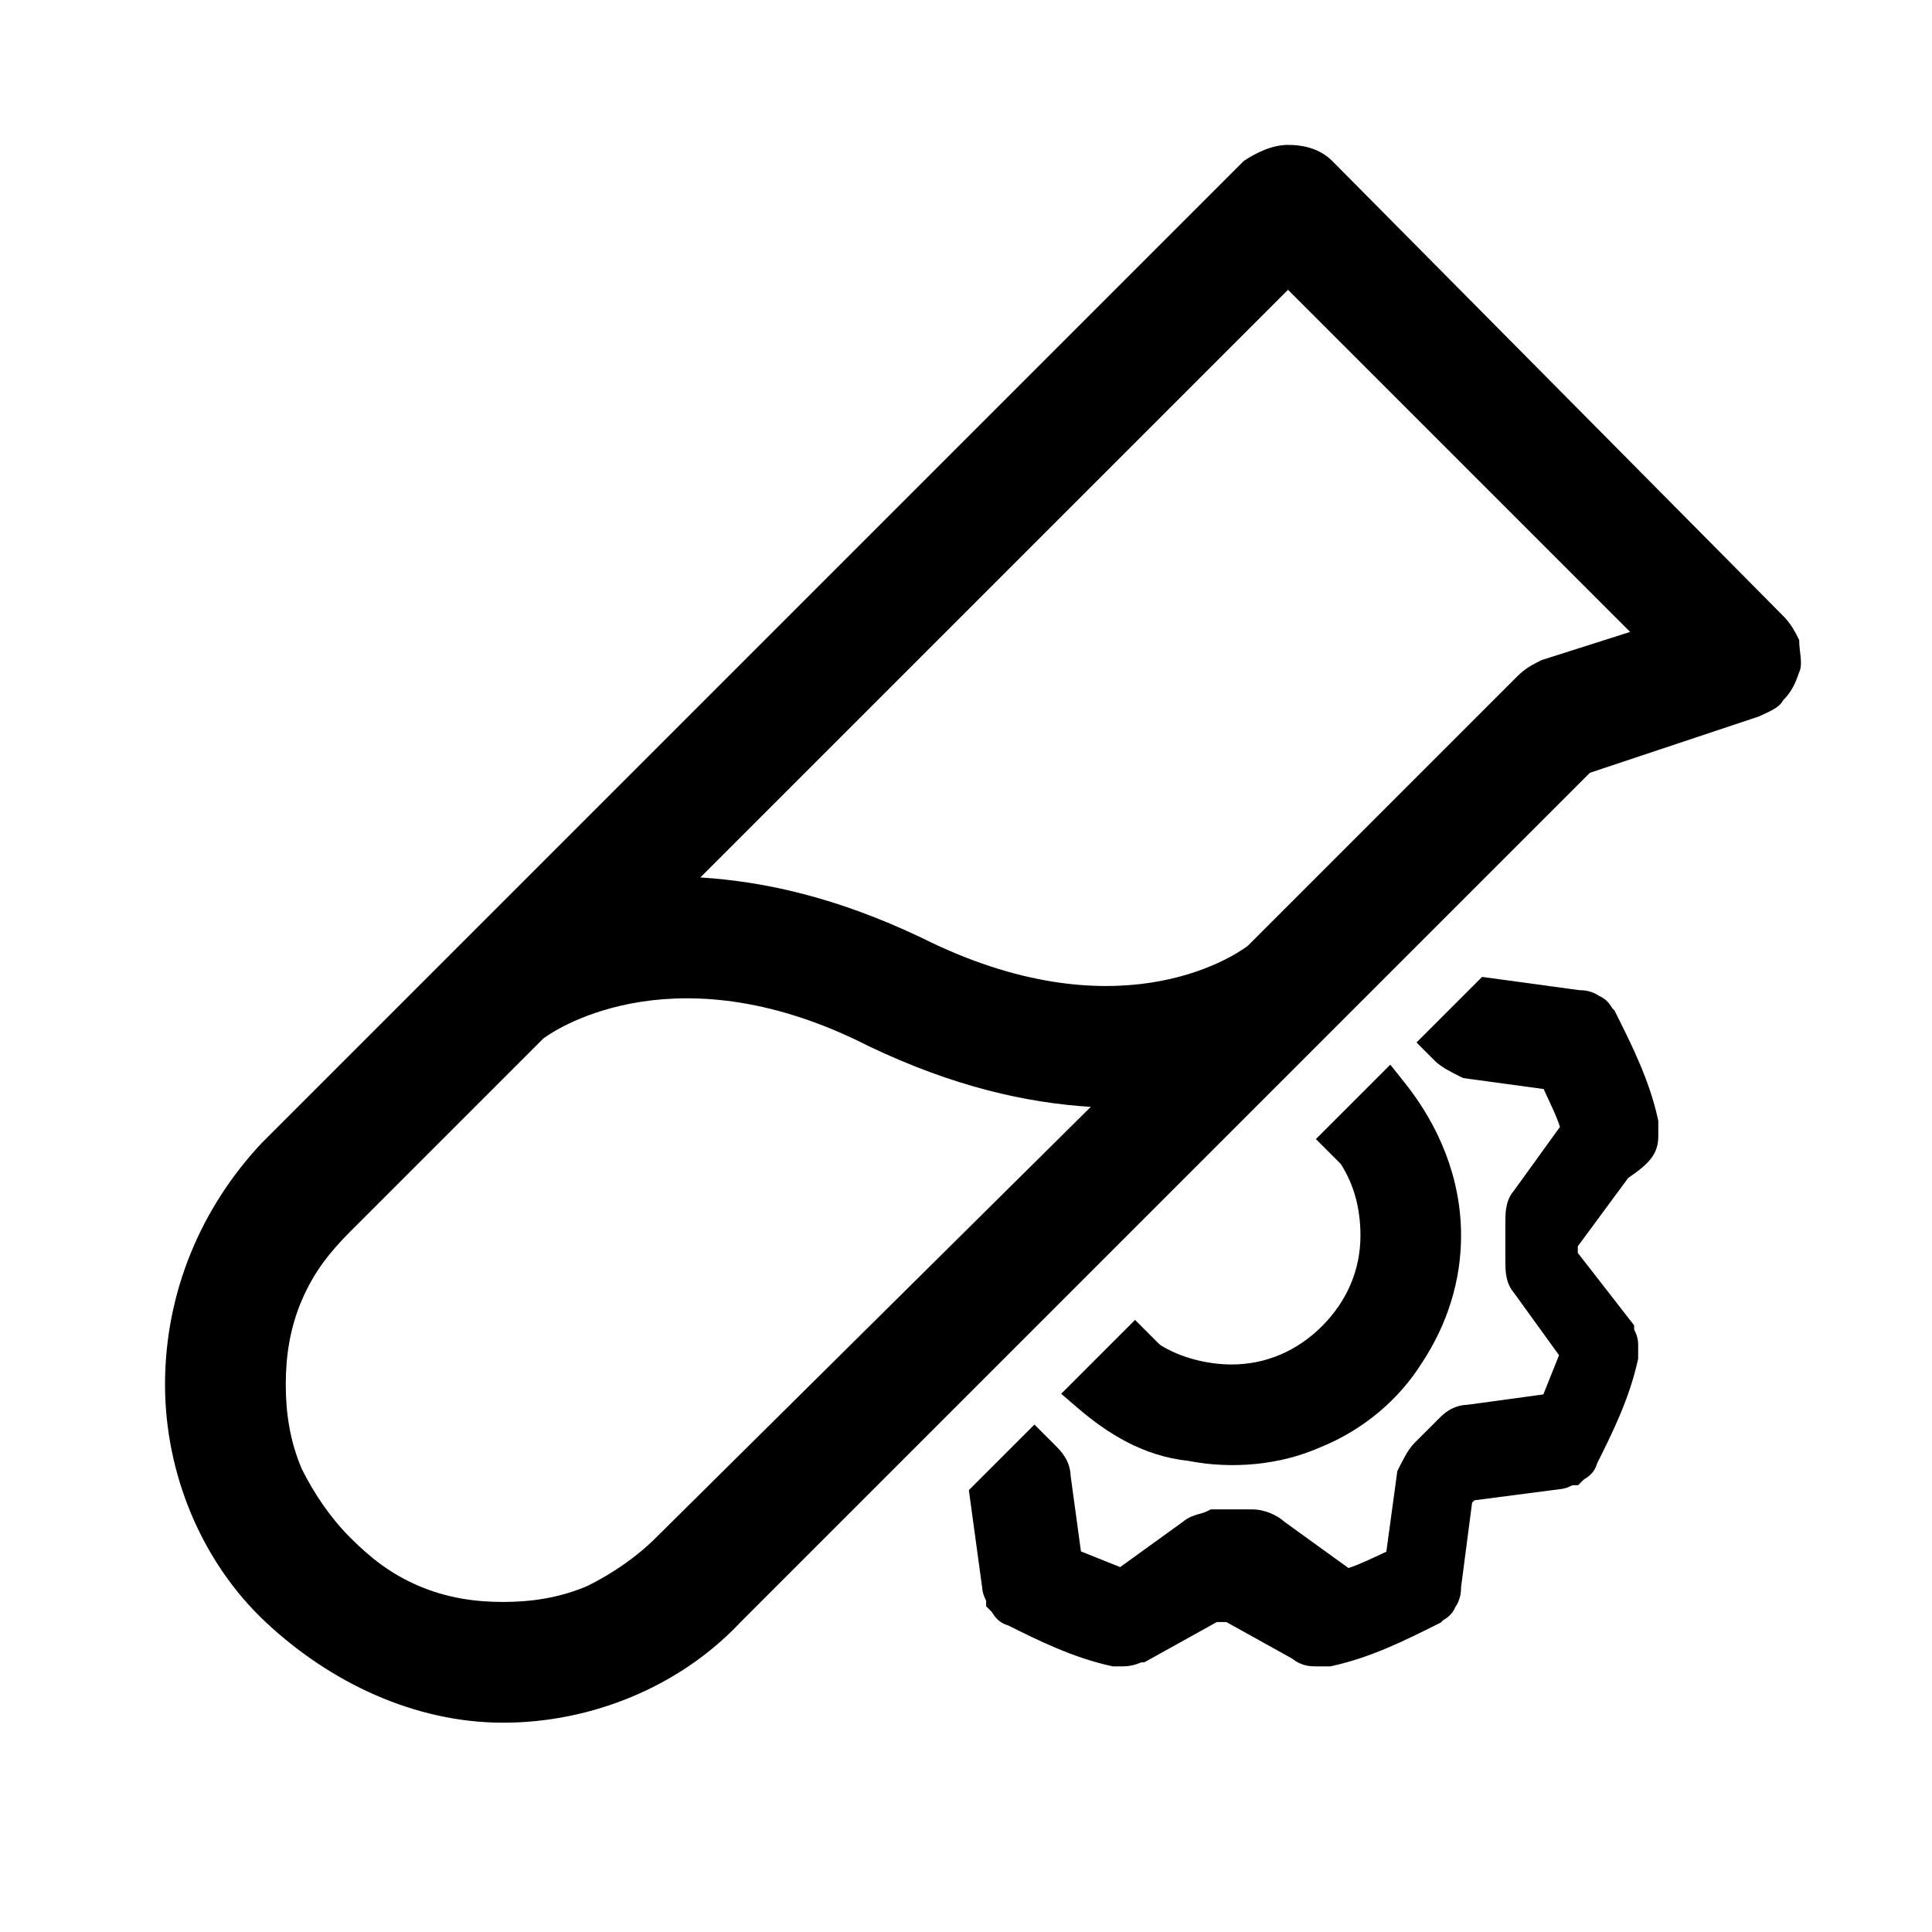 <svg width="48" height="48" viewBox="0 0 48 48" xmlns="http://www.w3.org/2000/svg">
<path d="M44.3 15.3L33.1 4C32.8 3.7 32.4 3.6 32 3.6C31.6 3.6 31.2 3.8 30.9 4L6.5 28.4C5 30 4.1 32.1 4.1 34.4C4.1 36.6 5 38.8 6.6 40.3C8.2 41.8 10.3 42.8 12.5 42.8C14.7 42.8 16.9 41.9 18.4 40.3L39.5 19.2L43.7 17.8C43.9 17.7 44.2 17.6 44.3 17.4C44.5 17.2 44.6 17 44.7 16.7C44.8 16.5 44.7 16.2 44.7 15.9C44.6 15.7 44.5 15.5 44.3 15.3ZM16.3 38.2C15.8 38.7 15.2 39.1 14.6 39.4C13.9 39.7 13.2 39.8 12.5 39.8C11.8 39.8 11.1 39.7 10.4 39.4C9.7 39.1 9.2 38.7 8.7 38.2C8.2 37.7 7.8 37.1 7.5 36.5C7.2 35.8 7.1 35.1 7.1 34.4C7.1 33.7 7.2 33 7.5 32.3C7.8 31.6 8.2 31.1 8.7 30.6L13.5 25.8C13.9 25.5 16.9 23.6 21.6 26C23.7 27 25.5 27.4 27.1 27.5L16.3 38.2ZM38.3 16.4C38.1 16.5 37.9 16.6 37.7 16.8L31 23.5C30.6 23.8 27.7 25.7 22.9 23.3C20.8 22.3 19 21.9 17.4 21.8L32 7.2L40.5 15.7L38.3 16.4Z"/>
<path d="M32.6 35.5C33.6 35.1 34.4 34.4 34.9 33.6C35.5 32.7 35.8 31.7 35.8 30.7C35.8 29.4 35.3 28.2 34.5 27.2L33.4 28.3C33.5 28.4 33.6 28.5 33.7 28.6C34.1 29.2 34.3 29.9 34.3 30.7C34.3 31.7 33.9 32.6 33.2 33.3C32.5 34 31.6 34.4 30.6 34.4C29.9 34.4 29.1 34.2 28.5 33.8C28.4 33.7 28.3 33.6 28.2 33.5L27.1 34.6C27.8 35.2 28.6 35.7 29.6 35.8C30.6 36 31.7 35.9 32.6 35.5Z"/>
<path fill-rule="evenodd" clip-rule="evenodd" d="M34.541 26.451L34.89 26.888C35.748 27.96 36.3 29.267 36.3 30.7C36.3 31.8 35.97 32.893 35.32 33.871C34.766 34.755 33.887 35.522 32.794 35.961C31.801 36.4 30.608 36.507 29.526 36.295C28.392 36.175 27.505 35.606 26.775 34.98L26.365 34.628L28.2 32.793L28.817 33.41C29.317 33.729 29.997 33.9 30.6 33.9C31.459 33.9 32.234 33.559 32.846 32.947C33.459 32.334 33.8 31.559 33.8 30.7C33.8 30.006 33.632 29.418 33.31 28.917L32.693 28.3L34.541 26.451ZM34.103 28.304L34.116 28.323C34.577 29.014 34.8 29.813 34.8 30.7C34.8 31.841 34.341 32.866 33.553 33.654C32.766 34.441 31.741 34.9 30.6 34.9C29.819 34.9 28.919 34.68 28.223 34.216L28.204 34.203L27.849 34.558C28.392 34.954 28.974 35.235 29.65 35.303L29.674 35.305L29.698 35.31C30.606 35.491 31.6 35.398 32.397 35.043L32.406 35.039L32.414 35.036C33.315 34.676 34.032 34.046 34.476 33.335L34.48 33.329L34.484 33.323C35.031 32.502 35.3 31.598 35.3 30.7C35.3 29.718 34.983 28.789 34.44 27.967L34.103 28.304Z"/>
<path d="M40.7 28.2C40.7 28.1 40.7 28 40.7 27.9C40.5 27 40.1 26.2 39.7 25.4C39.6 25.3 39.6 25.2 39.5 25.2C39.4 25.1 39.3 25.1 39.2 25.1L37 24.8L35.9 25.9L36 26C36.1 26.1 36.3 26.2 36.5 26.3L38.7 26.6C38.9 27.1 39.2 27.6 39.3 28.1L38 29.9C37.9 30 37.9 30.2 37.9 30.4C37.9 30.6 37.9 31.1 37.9 31.3C37.9 31.5 37.9 31.7 38 31.8L39.3 33.6C39.1 34.1 38.9 34.6 38.7 35.1L36.5 35.4C36.3 35.4 36.2 35.5 36.1 35.6C36 35.7 35.6 36.1 35.5 36.2C35.4 36.3 35.3 36.5 35.2 36.7L34.9 38.9C34.4 39.1 33.9 39.4 33.4 39.5L31.6 38.2C31.5 38.1 31.3 38 31.1 38H30.2C30 38.1 29.8 38.1 29.7 38.2L27.9 39.5C27.4 39.3 26.9 39.1 26.4 38.9L26.1 36.7C26.1 36.5 26 36.4 25.8 36.2L25.7 36.1L24.6 37.2L24.9 39.4C24.9 39.5 25 39.6 25 39.7C25.1 39.8 25.1 39.9 25.2 39.9C26 40.3 26.8 40.7 27.7 40.9C27.8 40.9 27.8 40.9 27.9 40.9C28.1 40.9 28.2 40.8 28.3 40.8L30.1 39.8H30.6L32.4 40.8C32.5 40.9 32.6 40.9 32.7 40.9C32.8 40.9 32.9 40.9 33 40.9C33.9 40.7 34.7 40.3 35.5 39.9C35.6 39.8 35.7 39.8 35.7 39.7C35.8 39.6 35.8 39.5 35.8 39.4L36.1 37.1C36.2 37 36.3 36.9 36.4 36.8L38.7 36.5C38.8 36.5 38.9 36.4 39 36.4C39.1 36.3 39.2 36.3 39.2 36.2C39.6 35.4 40 34.6 40.2 33.7C40.2 33.6 40.2 33.5 40.2 33.4C40.2 33.3 40.1 33.2 40.1 33.1L38.7 31.3C38.7 31.1 38.7 31 38.7 30.8L40.1 28.9C40.7 28.5 40.7 28.4 40.7 28.2Z"/>
<path fill-rule="evenodd" clip-rule="evenodd" d="M36.822 24.271L39.234 24.6C39.339 24.601 39.536 24.61 39.732 24.745C39.771 24.762 39.809 24.782 39.846 24.808C39.94 24.873 39.994 24.952 40.016 24.985C40.027 25.002 40.037 25.019 40.043 25.028L40.044 25.03C40.051 25.041 40.054 25.046 40.057 25.049L40.057 25.05L40.111 25.104L40.159 25.2C40.551 25.985 40.975 26.831 41.188 27.792L41.2 27.845V28.2C41.2 28.203 41.2 28.206 41.2 28.209C41.2 28.253 41.2 28.345 41.179 28.442C41.154 28.562 41.102 28.672 41.025 28.775C40.904 28.937 40.71 29.09 40.451 29.267L39.2 30.964V31.128L40.6 32.928V33.032C40.611 33.055 40.634 33.1 40.653 33.15C40.673 33.206 40.7 33.293 40.7 33.4V33.755L40.688 33.809C40.478 34.752 40.066 35.586 39.679 36.359C39.662 36.424 39.634 36.487 39.592 36.546C39.527 36.64 39.448 36.694 39.415 36.716C39.398 36.727 39.382 36.737 39.373 36.743L39.37 36.745C39.359 36.751 39.355 36.754 39.351 36.757L39.35 36.757L39.207 36.9H39.068C39.045 36.911 39 36.934 38.95 36.953C38.902 36.971 38.831 36.993 38.744 36.999L36.633 37.274L36.574 37.333L36.3 39.432C36.3 39.537 36.291 39.735 36.155 39.932C36.139 39.972 36.118 40.01 36.092 40.046C36.027 40.14 35.948 40.194 35.915 40.216C35.898 40.227 35.882 40.237 35.873 40.243L35.87 40.245C35.859 40.251 35.855 40.254 35.851 40.257L35.85 40.257L35.796 40.311L35.701 40.359C34.915 40.752 34.069 41.175 33.108 41.388L33.055 41.4H32.7C32.697 41.4 32.693 41.4 32.689 41.4C32.584 41.4 32.339 41.401 32.108 41.21L30.47 40.3H30.23L28.43 41.3H28.358C28.348 41.304 28.335 41.31 28.323 41.314C28.233 41.35 28.091 41.4 27.9 41.4H27.645L27.591 41.388C26.648 41.178 25.814 40.766 25.041 40.38C24.976 40.362 24.913 40.334 24.854 40.292C24.76 40.227 24.706 40.148 24.684 40.115C24.673 40.098 24.663 40.082 24.657 40.073L24.655 40.07C24.649 40.059 24.646 40.055 24.643 40.051L24.643 40.05L24.5 39.907V39.768C24.489 39.745 24.466 39.7 24.447 39.651C24.43 39.603 24.408 39.532 24.402 39.446L24.071 37.022L25.7 35.393L26.154 35.846C26.164 35.857 26.175 35.868 26.187 35.88C26.353 36.044 26.584 36.273 26.599 36.661L26.856 38.544L27.83 38.934L29.385 37.811C29.526 37.69 29.693 37.642 29.765 37.622C29.768 37.621 29.772 37.62 29.775 37.619C29.787 37.616 29.799 37.613 29.809 37.61C29.893 37.586 29.933 37.574 29.976 37.553L30.082 37.5H31.1C31.421 37.5 31.728 37.641 31.919 37.814L33.502 38.957C33.638 38.914 33.784 38.854 33.945 38.782C34.015 38.75 34.091 38.715 34.171 38.678C34.258 38.637 34.35 38.594 34.443 38.552L34.716 36.55L34.756 36.47C34.804 36.375 34.859 36.264 34.916 36.164C34.971 36.069 35.047 35.946 35.146 35.846L35.746 35.246C35.749 35.244 35.752 35.241 35.755 35.237C35.861 35.132 36.077 34.915 36.461 34.901L38.344 34.644L38.734 33.67L37.611 32.116C37.474 31.958 37.434 31.772 37.417 31.658C37.4 31.535 37.4 31.404 37.4 31.313V30.387C37.4 30.296 37.4 30.165 37.417 30.042C37.434 29.928 37.474 29.742 37.611 29.584L38.757 27.998C38.714 27.862 38.654 27.716 38.581 27.555C38.55 27.485 38.514 27.409 38.477 27.329C38.437 27.242 38.394 27.15 38.352 27.057L36.35 26.784L36.27 26.744C36.175 26.696 36.064 26.641 35.964 26.584C35.869 26.529 35.745 26.453 35.646 26.354L35.193 25.9L36.822 24.271ZM37.178 25.329L36.686 25.821L39.056 26.144L39.164 26.414C39.226 26.569 39.294 26.713 39.367 26.871C39.407 26.957 39.45 27.047 39.493 27.145C39.609 27.402 39.729 27.695 39.79 28.002L39.833 28.216L38.406 30.191C38.404 30.21 38.402 30.234 38.401 30.268C38.4 30.297 38.4 30.328 38.4 30.364L39.749 28.533L39.823 28.484C39.966 28.388 40.064 28.317 40.131 28.262C40.163 28.236 40.185 28.216 40.2 28.202L40.2 28.2V27.956C40.017 27.172 39.67 26.46 39.289 25.696L39.193 25.6H39.166L37.178 25.329ZM38.955 35.57L36.534 35.9H36.509L36.507 35.902C36.494 35.913 36.48 35.927 36.453 35.954L35.854 36.553C35.853 36.555 35.846 36.562 35.835 36.578C35.822 36.598 35.804 36.625 35.784 36.661C35.766 36.693 35.747 36.728 35.727 36.766L36.167 36.326L38.619 36.006C38.621 36.005 38.624 36.004 38.626 36.003L38.631 36.001C38.653 35.99 38.699 35.967 38.749 35.948C38.756 35.945 38.763 35.942 38.771 35.94C38.833 35.815 38.895 35.692 38.955 35.57ZM35.312 39.274L35.086 39.364C34.931 39.426 34.787 39.494 34.629 39.567C34.543 39.608 34.453 39.65 34.355 39.694C34.098 39.809 33.806 39.929 33.498 39.99L33.284 40.033L31.275 38.582L31.247 38.555C31.247 38.555 31.243 38.551 31.235 38.545C31.223 38.538 31.208 38.53 31.191 38.522C31.152 38.506 31.119 38.5 31.1 38.5H30.304C30.213 38.536 30.13 38.559 30.076 38.573C30.067 38.576 30.058 38.579 30.05 38.581C30.033 38.586 30.02 38.589 30.011 38.593L27.97 40.066L25.944 39.256L25.621 36.886L25.129 37.378L25.394 39.319C25.395 39.321 25.396 39.324 25.397 39.327L25.399 39.331C25.41 39.353 25.434 39.399 25.453 39.45C25.455 39.456 25.458 39.464 25.46 39.471C26.238 39.86 26.959 40.215 27.756 40.4H27.899C27.909 40.4 27.916 40.4 27.952 40.386C27.96 40.383 27.966 40.38 27.974 40.377C27.979 40.375 27.985 40.372 27.992 40.369C28.008 40.363 28.031 40.353 28.057 40.344C28.077 40.337 28.102 40.329 28.132 40.321L29.97 39.3H30.73L32.704 40.397L32.707 40.4H32.944C33.728 40.218 34.44 39.871 35.204 39.489L35.3 39.393V39.368L35.312 39.274Z"/>
</svg>
